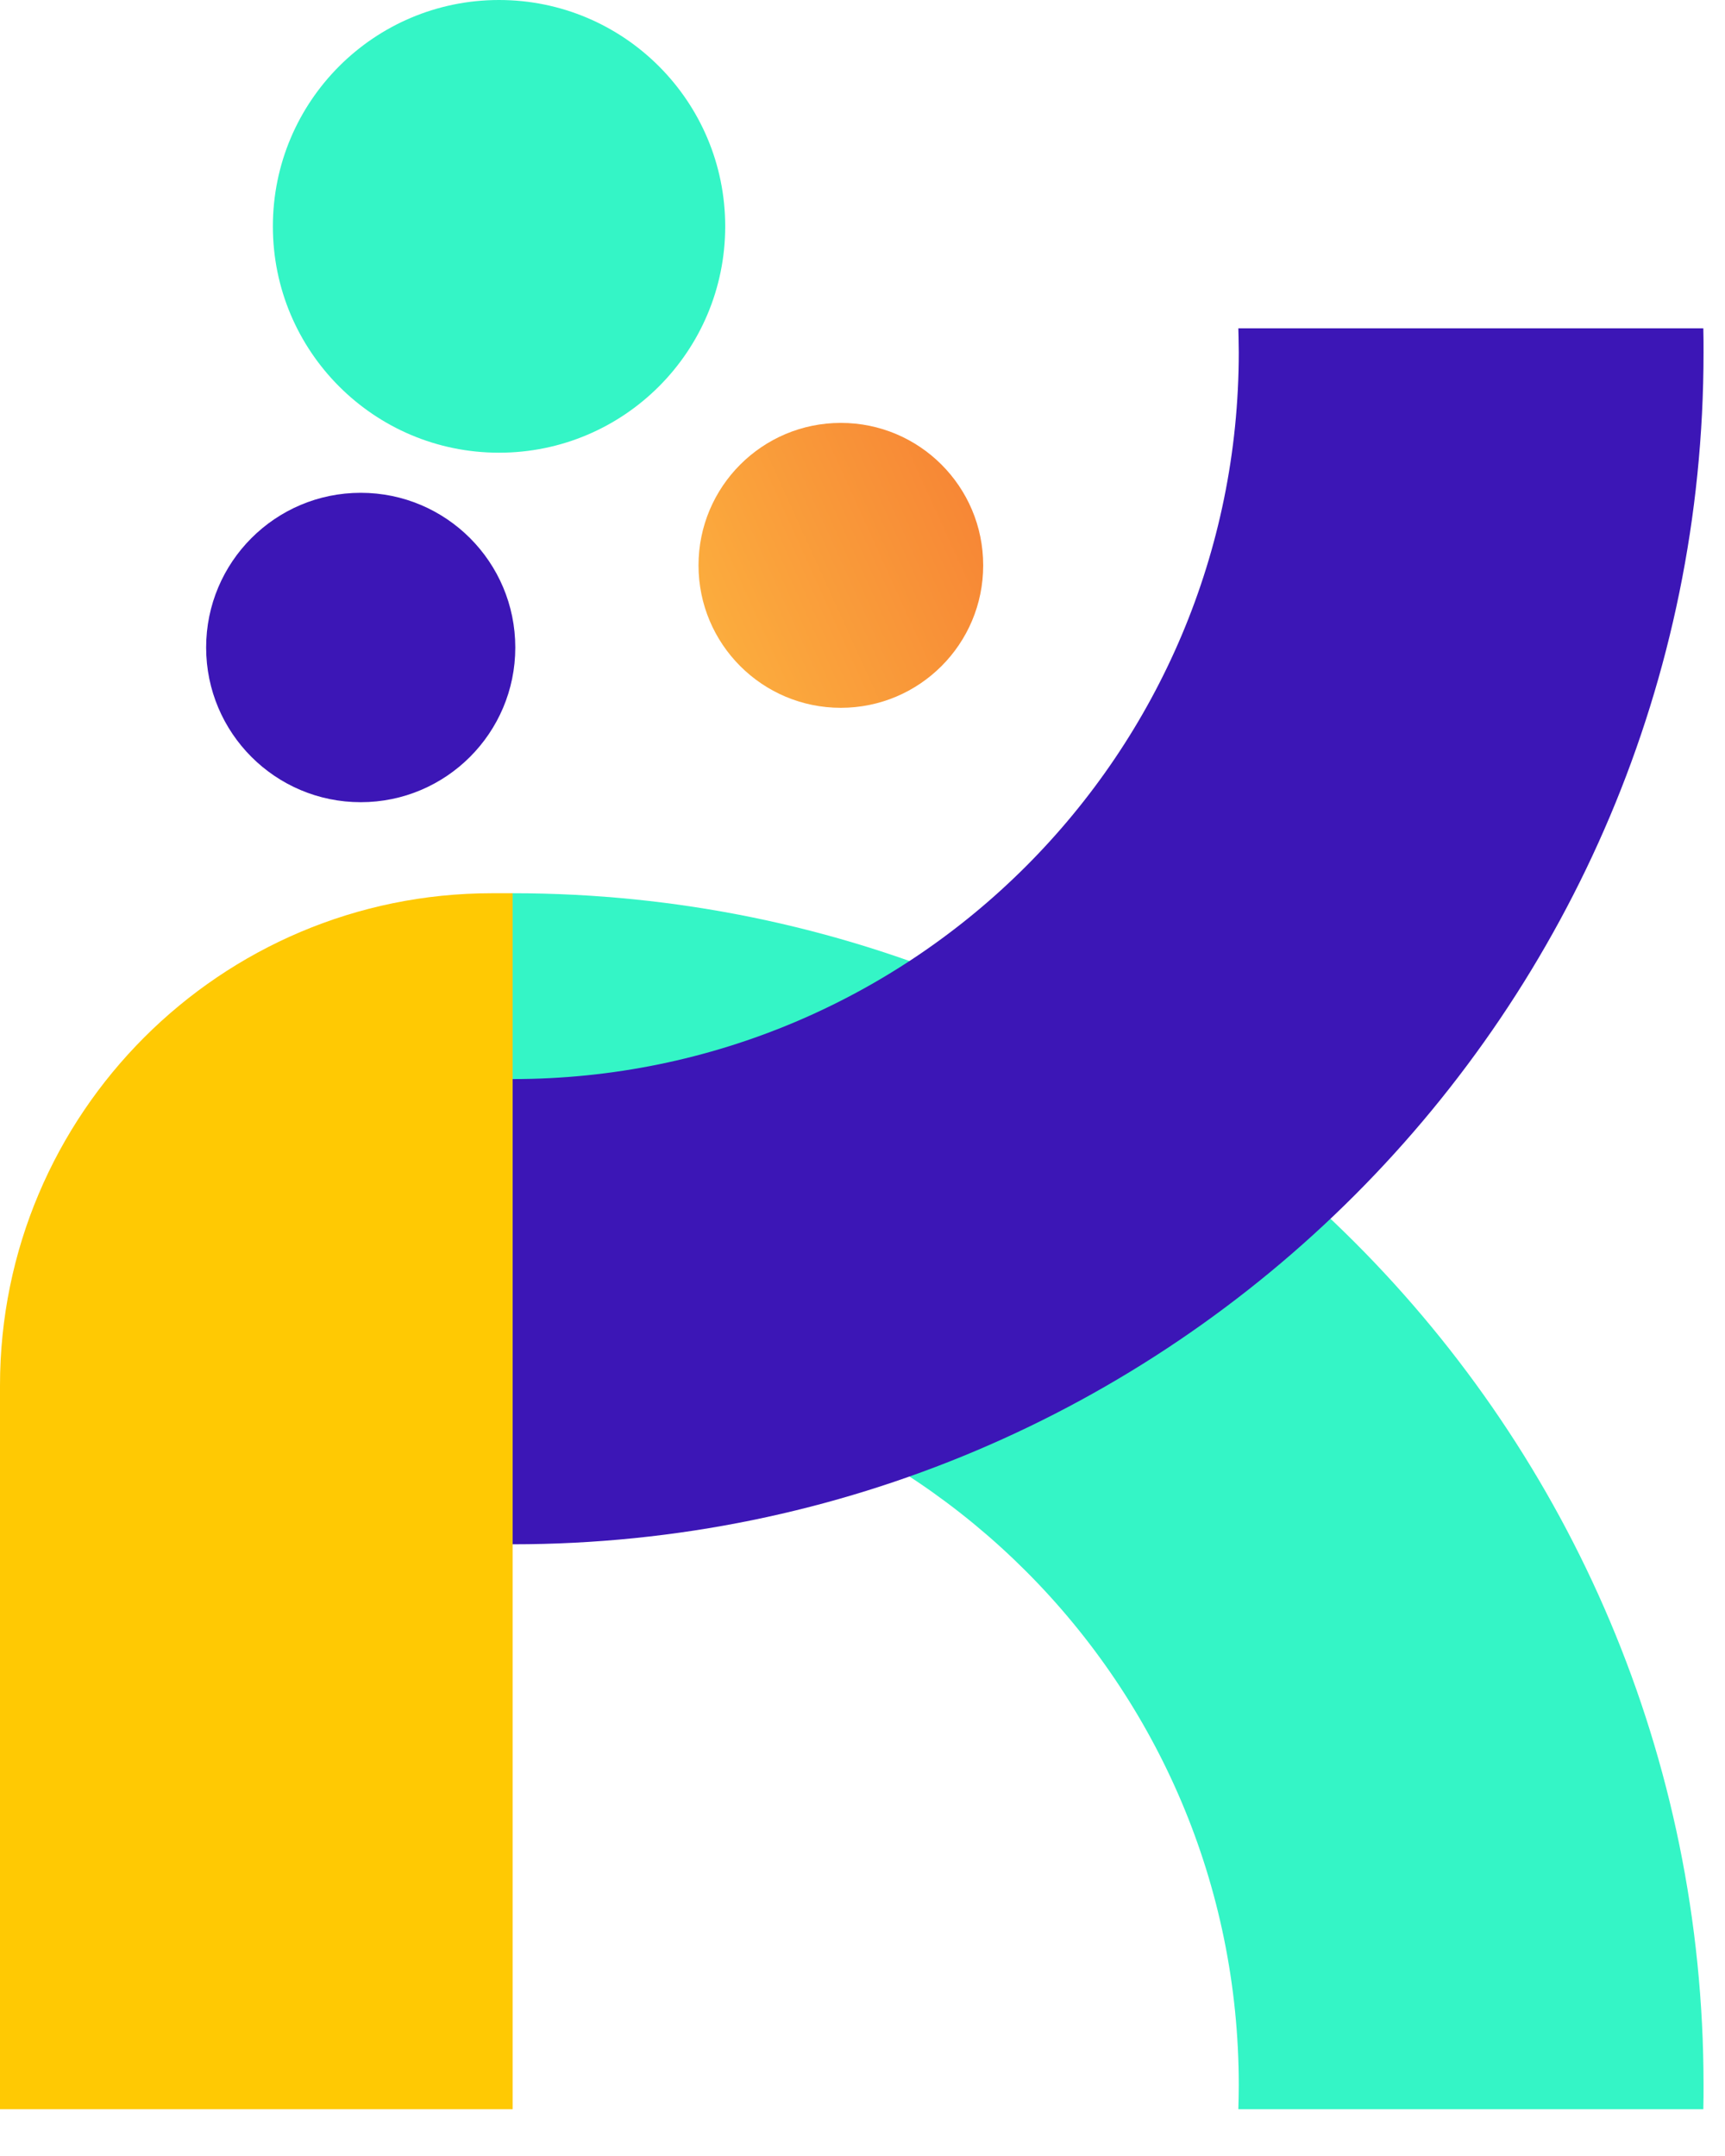 <svg width="32" height="40" viewBox="0 0 32 40" fill="none" xmlns="http://www.w3.org/2000/svg">
<path d="M9.257 8.399C11.575 8.399 13.453 6.519 13.453 4.2C13.453 1.88 11.575 0 9.257 0C6.94 0 5.062 1.88 5.062 4.2C5.062 6.519 6.94 8.399 9.257 8.399Z" fill="#34F5C6"/>
<path d="M6.692 14.883C8.275 14.883 9.559 13.598 9.559 12.013C9.559 10.428 8.275 9.143 6.692 9.143C5.108 9.143 3.824 10.428 3.824 12.013C3.824 13.598 5.108 14.883 6.692 14.883Z" fill="#3C16B6"/>
<path d="M15.598 13.132C17.057 13.132 18.239 11.949 18.239 10.489C18.239 9.029 17.057 7.846 15.598 7.846C14.14 7.846 12.958 9.029 12.958 10.489C12.958 11.949 14.14 13.132 15.598 13.132Z" fill="url(#paint0_linear_815_2352)"/>
<g style="mix-blend-mode:hard-light">
<path d="M9.13 16.572H9.51V39.132H0V25.706C0 20.664 4.088 16.572 9.126 16.572H9.13Z" fill="#FFC903"/>
</g>
<path d="M31.602 38.685C31.602 38.834 31.602 38.983 31.598 39.132H22.972C22.976 38.983 22.98 38.834 22.98 38.685C22.98 31.24 16.948 25.203 9.51 25.203V16.572C21.713 16.572 31.602 26.474 31.602 38.685Z" fill="#34F5C6"/>
<path d="M31.602 6.537C31.602 6.388 31.602 6.24 31.598 6.091H22.972C22.972 6.091 22.98 6.388 22.98 6.537C22.98 13.983 16.948 20.02 9.51 20.02V28.651C21.713 28.651 31.602 18.748 31.602 6.537Z" fill="#3C16B6"/>
<defs>
<linearGradient id="paint0_linear_815_2352" x1="12.486" y1="11.949" x2="23.582" y2="6.894" gradientUnits="userSpaceOnUse">
<stop stop-color="#FCB23F"/>
<stop offset="1" stop-color="#F25C2C"/>
</linearGradient>
</defs>
</svg>
